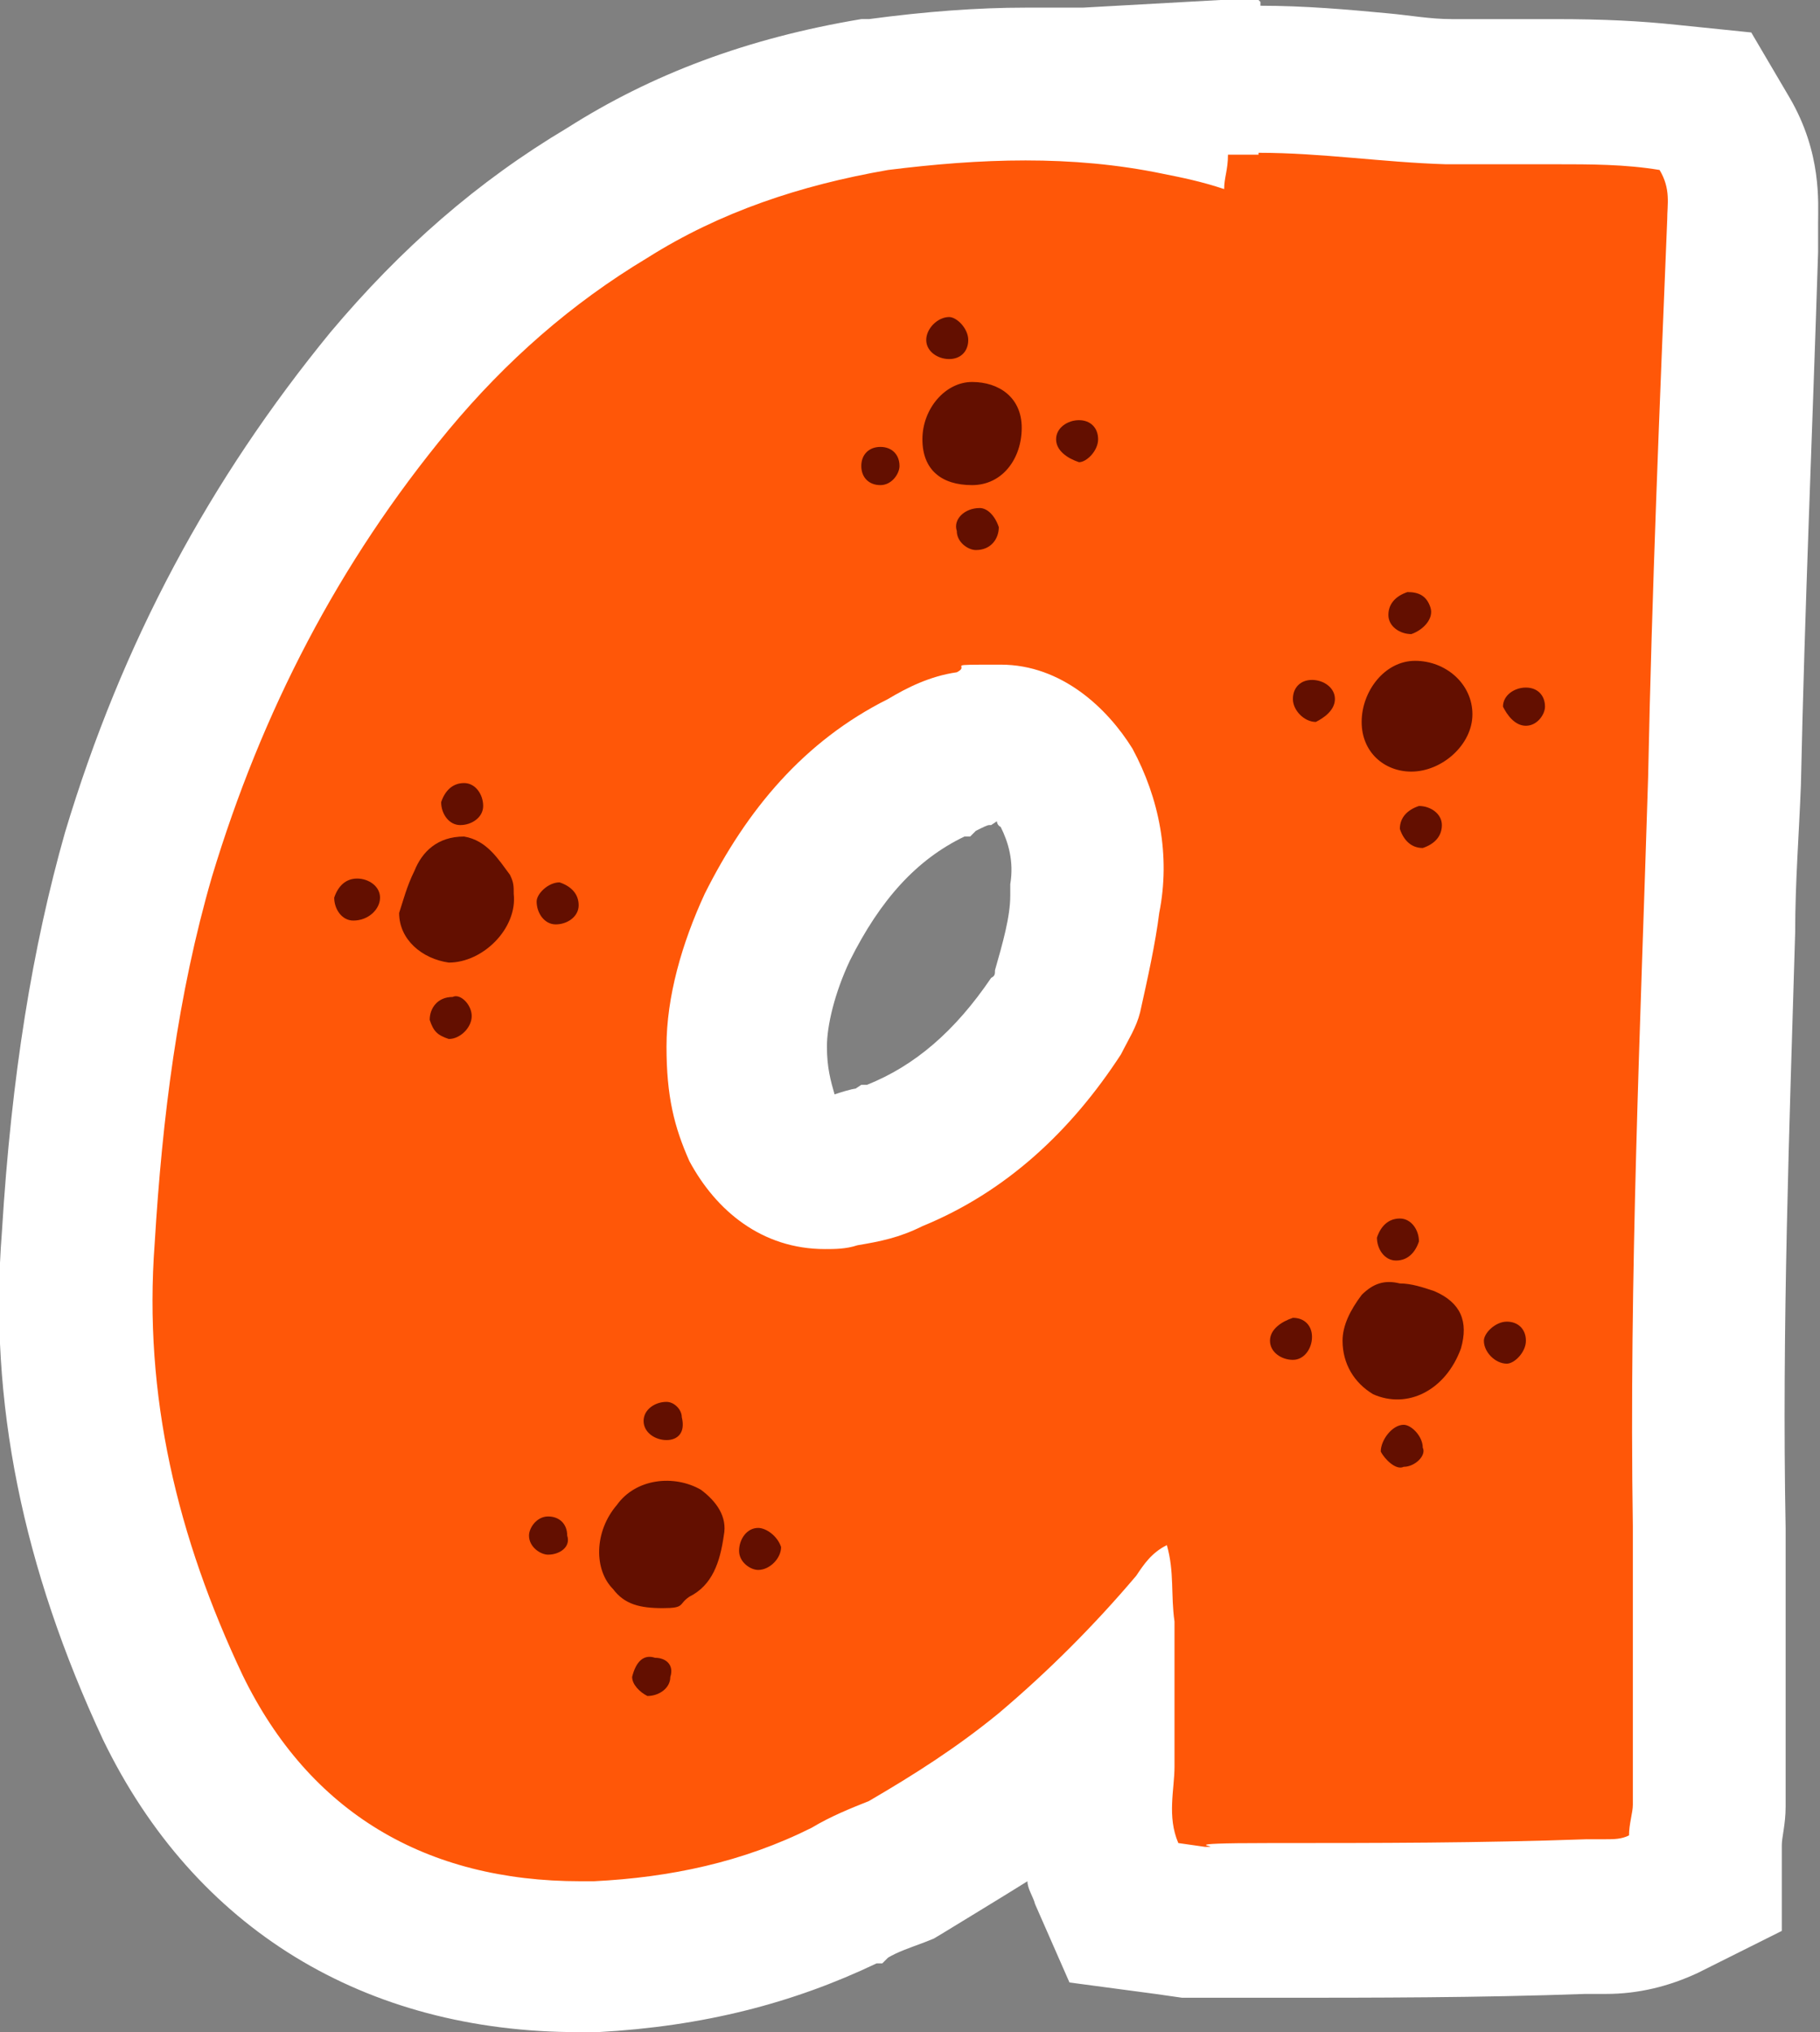 <?xml version="1.0" encoding="UTF-8"?>
<svg id="Layer_1" data-name="Layer 1" xmlns="http://www.w3.org/2000/svg" version="1.1" viewBox="0 0 95.3 106.4">
  <rect x="0" y="0" width="95.3" height="106.4" fill="#808080" stroke="none"/>
  <defs>
    <style>
      .cls-1 {
        fill: #630f00;
      }

      .cls-1, .cls-2, .cls-3 {
        stroke-width: 0px;
      }

      .cls-2 {
        fill: #fff;
      }

      .cls-3 {
        fill: #ff5708;
      }
    </style>
  </defs>
  <g id="Layer_1-2" data-name="Layer 1">
    <g>
      <path class="cls-3" d="M30.5,102.4c-9.7,0-17.2-4.6-21.3-13.1-4-8.4-5.6-16.5-5-24.6.5-7.9,1.5-14.3,3.1-20,2.9-9.5,7.2-17.6,13.2-24.8,3.4-4.1,7.1-7.3,11.4-9.9,3.9-2.5,8.5-4.2,14-5.1h.2c2.9-.4,5.4-.6,7.7-.6s4.5.2,6.6.5v-.6l3.8-.2h1.8c2.2,0,4.3.2,6.4.4,1.2,0,2.4.2,3.6.3h5.6c2.4,0,4.3,0,6,.3l2,.2,1,1.7c1.1,1.8,1,3.5,1,4.4v1.6c-.4,9.6-.8,18.6-1,28,0,2.6-.2,5.1-.3,7.7-.3,10.3-.7,21-.5,31.4v14.7c0,.5,0,1,0,1.4v2.8l-2.2,1c-.9.5-1.9.7-3,.7s-.6,0-.9,0h-.2c-5.6.2-11,.2-16.6.2s-.8,0-1.3,0-1.3,0-2.1,0h-.3l-3.9-.6-.9-2.1c-.8-1.9-.7-3.7-.6-4.9v-2.8c-.9.8-1.7,1.6-2.6,2.3-2.6,2.2-5.2,3.7-7.4,5h-.3c0,0-.3.3-.3.3-.9.4-1.7.7-2.4,1.1h-.2c-3.8,2-8.1,3.1-13,3.3h-1ZM39.7,59.1c.6,1.1,1.7,2.3,3.5,2.3s.6,0,1,0c1.1-.2,1.7-.3,2.4-.6h.2c3.3-1.4,6.1-3.9,8.4-7.4,0-.2.2-.3.2-.5,0-.3.3-.6.3-.7.4-1.6.7-3.3.9-4.7h0v-.3c.5-2.4-.2-4.5-.9-5.8-.4-.7-1.7-2.4-3.4-2.4s-.7,0-1.1.2h-.3c0,0-.3,0-.3,0-.8,0-1.5.5-2.1.9h-.2c-3.2,1.7-5.8,4.4-7.8,8.5-1.1,2.3-1.6,4.5-1.6,6.3s.2,2.9.8,4.2h0Z"/>
      <path class="cls-2" d="M65.9,8c3.3,0,6.5.5,9.8.6h5.7c1.9,0,3.7,0,5.5.3.6,1,.4,1.8.4,2.6-.4,9.8-.8,19.4-1,29.2-.4,13-1,26.2-.8,39.2v14.6c0,.4-.2,1-.2,1.6-.4.2-.8.2-1.2.2h-1c-5.6.2-11,.2-16.6.2s-2.2.2-3.4.2l-1.4-.2c-.6-1.4-.2-2.8-.2-4v-7.6c-.2-1.4,0-2.6-.4-4-.8.4-1.2,1-1.6,1.6-2.2,2.6-4.6,5-7.2,7.2-2.2,1.8-4.4,3.2-6.8,4.6-1,.4-2,.8-3,1.4-3.6,1.8-7.4,2.6-11.4,2.8h-.7c-8.1,0-14.2-3.6-17.7-10.8-3.4-7.2-5.2-14.6-4.6-22.6.4-6.6,1.2-13,3-19.2,2.6-8.6,6.6-16.4,12.4-23.4,3-3.6,6.4-6.6,10.4-9,3.8-2.4,8-3.8,12.6-4.6,2.4-.3,4.8-.5,7.2-.5s4.8.2,7.2.7c1,.2,2,.4,3.2.8,0-.6.2-1,.2-1.8h1.6M43.2,65.4c.5,0,1.1,0,1.7-.2,1.2-.2,2.2-.4,3.4-1,4.4-1.8,7.8-5,10.4-9,.4-.8.8-1.4,1-2.2.4-1.8.8-3.6,1-5.2.6-3,0-6-1.4-8.6-1.3-2.1-3.7-4.4-6.9-4.4s-1.5,0-2.3.4c-1.4.2-2.6.8-3.6,1.4-4.4,2.2-7.4,5.8-9.6,10.2-1.2,2.6-2,5.4-2,8s.4,4.2,1.2,6c1.4,2.6,3.8,4.6,7.1,4.6M65.9,0h-2l-7.2.4h-3c-2.5,0-5.2.2-8.2.6h-.4c-6,1-11,2.9-15.4,5.7-4.7,2.8-8.7,6.3-12.4,10.7-6.3,7.7-10.9,16.2-13.9,26.2h0c-1.7,6-2.8,12.7-3.3,20.9-.7,8.9,1.1,17.6,5.3,26.6h0c4.8,9.9,13.7,15.3,24.9,15.3s.6,0,.8,0h.2c5.5-.3,10.2-1.5,14.6-3.6h.3c0,0,.3-.3.3-.3.5-.3,1.1-.5,1.9-.8l.5-.2.5-.3c1.3-.8,2.8-1.7,4.4-2.7,0,.4.3.8.4,1.2l1.8,4.1,4.5.6,1.4.2h1.2c1,0,1.8,0,2.4,0h1c5.6,0,10.9,0,16.5-.2h1.1c1.7,0,3.3-.4,4.8-1.1l4.4-2.2v-4.5c0-.4.2-1.1.2-2v-14.6h0c-.2-10.4.2-21,.5-31.2,0-2.6.2-5.1.3-7.7h0c.2-9.3.6-18.4.9-27.9v-1.3h0v-.2c0-1.1.2-3.7-1.5-6.6l-2-3.4-3.9-.4c-1.9-.2-3.8-.3-6.4-.3h-5.4c-1.1,0-2.2-.2-3.3-.3-2.1-.2-4.4-.4-6.7-.4h0v-.2ZM51.3,43.2h.6l.3-.2s0,.2.2.3c.4.8.7,1.8.5,3v.6c0,1.1-.4,2.5-.8,3.9h0c0,.2,0,.3-.2.4-1.9,2.8-4,4.6-6.5,5.6h-.3c0,0-.3.2-.3.2,0,0-.2,0-1.1.3h0c-.2-.7-.4-1.4-.4-2.5s.4-2.8,1.2-4.5c1.6-3.2,3.5-5.3,6-6.5h.3c0,0,.3-.3.3-.3.4-.2.6-.3.7-.3h-.5Z"/>
    </g>
  </g>
  <g id="Layer_2" data-name="Layer 2">
    <path class="cls-1" d="M49.7,16.6c-.6,0-1.2.6-1.2,1.2s.6,1,1.2,1,1-.4,1-1-.6-1.2-1-1.2Z"/>
    <path class="cls-1" d="M50.9,20c-1.4,0-2.6,1.4-2.6,3s1,2.4,2.6,2.4,2.6-1.4,2.6-3-1.2-2.4-2.6-2.4Z"/>
    <path class="cls-1" d="M56.5,22c-.6,0-1.2.4-1.2,1s.6,1,1.2,1.2c.4,0,1-.6,1-1.2s-.4-1-1-1Z"/>
    <path class="cls-1" d="M46.1,23.4c-.6,0-1,.4-1,1s.4,1,1,1,1-.6,1-1c0-.6-.4-1-1-1Z"/>
    <path class="cls-1" d="M51.1,28.8c.8,0,1.2-.6,1.2-1.2-.2-.6-.6-1-1-1-.8,0-1.4.6-1.2,1.2,0,.6.6,1,1,1Z"/>
    <path class="cls-1" d="M73.7,31c-.6.2-1,.6-1,1.2s.6,1,1.2,1c.6-.2,1.2-.8,1-1.4s-.6-.8-1.2-.8Z"/>
    <path class="cls-1" d="M73.9,40.4c1.6,0,3.2-1.4,3.2-3s-1.4-2.8-3-2.8-2.8,1.6-2.8,3.2,1.2,2.6,2.6,2.6Z"/>
    <path class="cls-1" d="M68.9,37.8c.4-.2,1-.6,1-1.2s-.6-1-1.2-1-1,.4-1,1,.6,1.2,1.2,1.2Z"/>
    <path class="cls-1" d="M79.9,38c.6,0,1-.6,1-1,0-.6-.4-1-1-1s-1.2.4-1.2,1c.2.4.6,1,1.2,1Z"/>
    <path class="cls-1" d="M23.1,42c0,.6.4,1.2,1,1.2s1.2-.4,1.2-1-.4-1.2-1-1.2-1,.4-1.2,1Z"/>
    <path class="cls-1" d="M74.3,42.2c-.6.2-1,.6-1,1.2.2.6.6,1,1.2,1,.6-.2,1-.6,1-1.2s-.6-1-1.2-1Z"/>
    <path class="cls-1" d="M23.5,50.4c1.8,0,3.6-1.8,3.4-3.6,0-.4,0-.6-.2-1-.6-.8-1.2-1.8-2.4-2-1.4,0-2.2.8-2.6,1.8-.4.8-.6,1.6-.8,2.2,0,1.4,1.2,2.4,2.6,2.6Z"/>
    <path class="cls-1" d="M18.5,48.2c.8,0,1.4-.6,1.4-1.2s-.6-1-1.2-1-1,.4-1.2,1c0,.6.4,1.2,1,1.2Z"/>
    <path class="cls-1" d="M29.1,48.4c.6,0,1.2-.4,1.2-1s-.4-1-1-1.2c-.6,0-1.2.6-1.2,1,0,.6.4,1.2,1,1.2Z"/>
    <path class="cls-1" d="M23.5,54.4c.6,0,1.2-.6,1.2-1.2s-.6-1.2-1-1c-.8,0-1.2.6-1.2,1.2.2.6.4.8,1,1Z"/>
    <path class="cls-1" d="M74.3,65c0-.6-.4-1.2-1-1.2s-1,.4-1.2,1c0,.6.4,1.2,1,1.2s1-.4,1.2-1Z"/>
    <path class="cls-1" d="M76.5,70.6c.4-1.4,0-2.4-1.4-3-.6-.2-1.2-.4-1.8-.4-.8-.2-1.4,0-2,.6-.6.8-1,1.6-1,2.4,0,1.2.6,2.2,1.6,2.8,1.8.8,3.8-.2,4.6-2.4Z"/>
    <path class="cls-1" d="M67.7,71.2c.6,0,1-.6,1-1.2s-.4-1-1-1c-.6.2-1.2.6-1.2,1.2s.6,1,1.2,1Z"/>
    <path class="cls-1" d="M78.9,71.4c.4,0,1-.6,1-1.2s-.4-1-1-1-1.2.6-1.2,1c0,.6.6,1.2,1.2,1.2Z"/>
    <path class="cls-1" d="M34.9,73.4c-.6,0-1.2.4-1.2,1s.6,1,1.2,1,1-.4.8-1.2c0-.4-.4-.8-.8-.8Z"/>
    <path class="cls-1" d="M73.5,76.8c.6,0,1.2-.6,1-1,0-.6-.6-1.2-1-1.2-.6,0-1.2.8-1.2,1.4.2.4.8,1,1.2.8Z"/>
    <path class="cls-1" d="M37.9,80.4c.2-1-.4-1.8-1.2-2.4-1.4-.8-3.4-.6-4.4.8-1.2,1.4-1.2,3.4-.2,4.4.6.8,1.4,1,2.6,1s.8-.2,1.4-.6c1.2-.6,1.6-1.8,1.8-3.2Z"/>
    <path class="cls-1" d="M28.7,81.4c.6,0,1.2-.4,1-1,0-.6-.4-1-1-1s-1,.6-1,1c0,.6.6,1,1,1Z"/>
    <path class="cls-1" d="M39.7,82.2c.6,0,1.2-.6,1.2-1.2-.2-.6-.8-1-1.2-1-.6,0-1,.6-1,1.2s.6,1,1,1Z"/>
    <path class="cls-1" d="M35.1,87.8c.2-.6-.2-1-.8-1-.6-.2-1,.2-1.2,1,0,.4.4.8.8,1,.6,0,1.2-.4,1.2-1Z"/>
  </g>
</svg>
